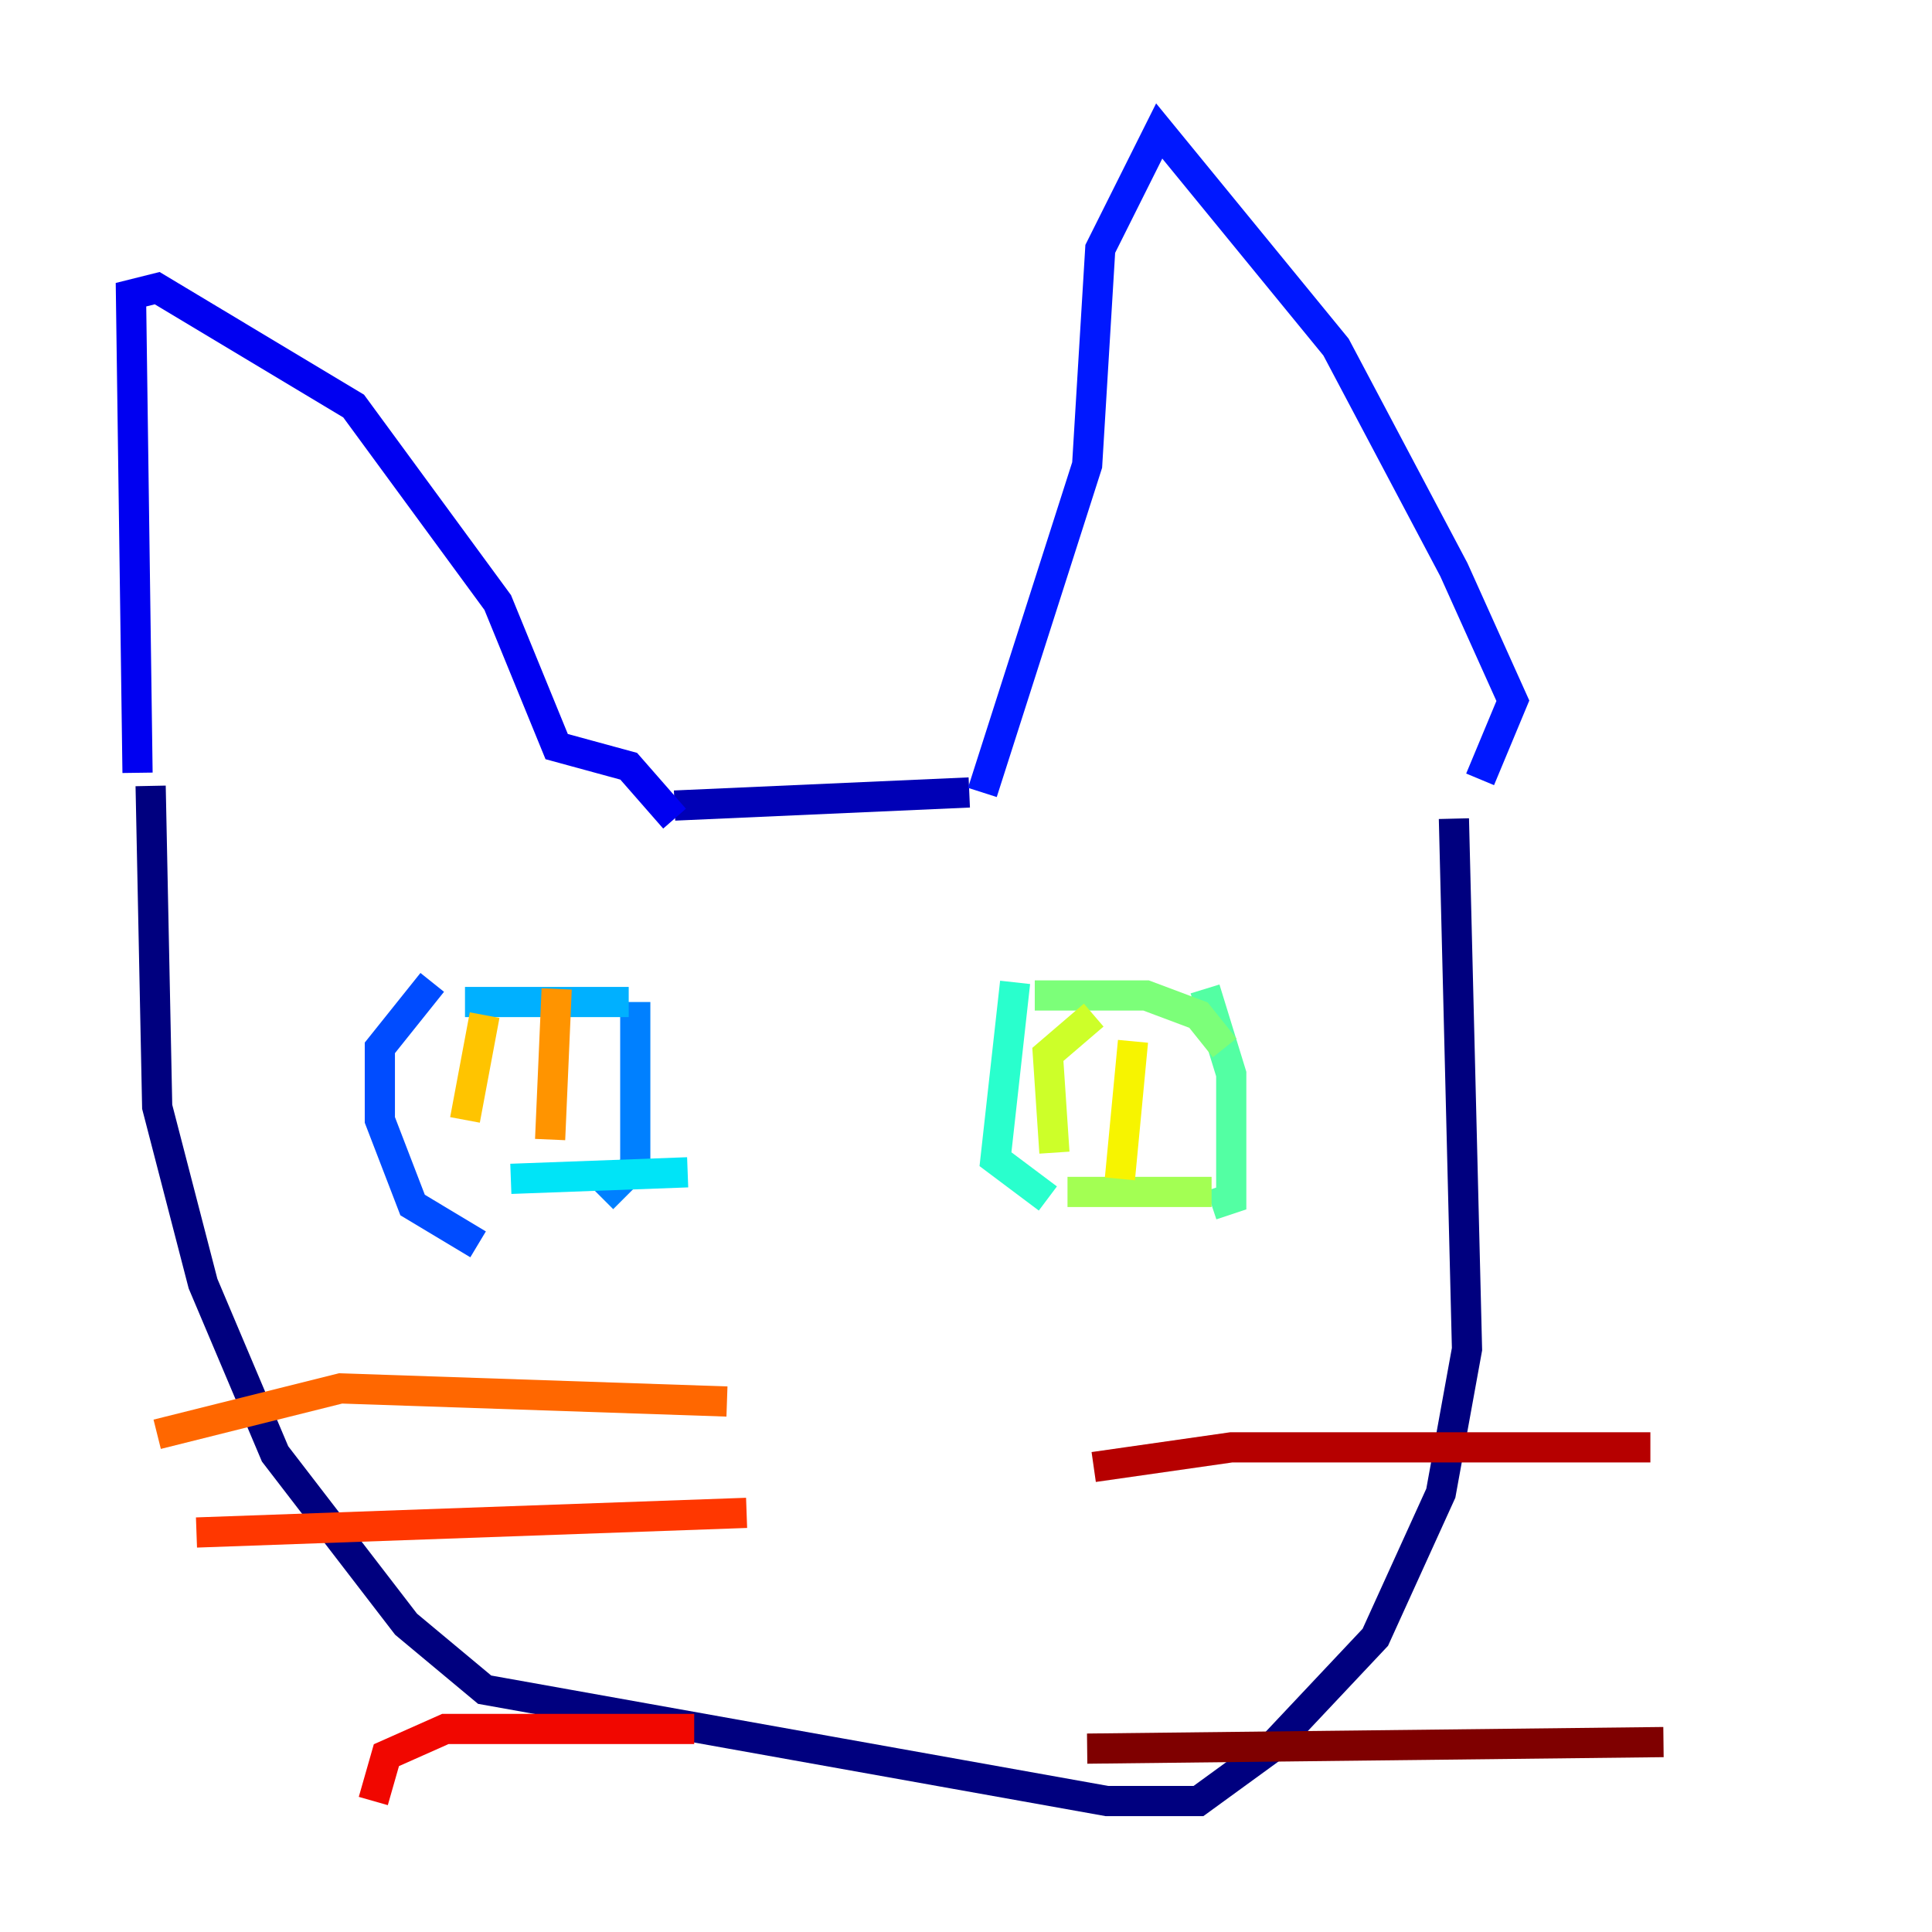<?xml version="1.0" encoding="utf-8" ?>
<svg baseProfile="tiny" height="128" version="1.2" viewBox="0,0,128,128" width="128" xmlns="http://www.w3.org/2000/svg" xmlns:ev="http://www.w3.org/2001/xml-events" xmlns:xlink="http://www.w3.org/1999/xlink"><defs /><polyline fill="none" points="9.98,52.068 10.414,73.329 13.451,85.044 18.224,96.325 26.902,107.607 32.108,111.946 73.329,119.322 79.403,119.322 84.176,115.851 91.119,108.475 95.458,98.929 97.193,89.383 96.325,54.237" stroke="#00007f" stroke-width="2" /><polyline fill="none" points="44.691,53.37 64.217,52.502" stroke="#0000b6" stroke-width="2" /><polyline fill="none" points="9.112,51.2 8.678,19.525 10.414,19.091 23.43,26.902 32.976,39.919 36.881,49.464 41.654,50.766 44.691,54.237" stroke="#0000f1" stroke-width="2" /><polyline fill="none" points="65.085,52.502 72.027,30.807 72.895,16.488 76.8,8.678 88.515,22.997 96.325,37.749 100.231,46.427 98.061,51.634" stroke="#0018ff" stroke-width="2" /><polyline fill="none" points="28.637,65.085 25.166,69.424 25.166,74.197 27.336,79.837 31.675,82.441" stroke="#004cff" stroke-width="2" /><polyline fill="none" points="42.088,66.386 42.088,77.234 39.919,79.403" stroke="#0080ff" stroke-width="2" /><polyline fill="none" points="30.807,66.386 41.654,66.386" stroke="#00b0ff" stroke-width="2" /><polyline fill="none" points="33.844,78.102 45.559,77.668" stroke="#00e4f7" stroke-width="2" /><polyline fill="none" points="67.254,65.085 65.953,76.8 69.424,79.403" stroke="#29ffcd" stroke-width="2" /><polyline fill="none" points="79.837,65.519 81.573,71.159 81.573,79.403 80.271,79.837" stroke="#53ffa3" stroke-width="2" /><polyline fill="none" points="68.556,65.953 75.932,65.953 79.403,67.254 81.139,69.424" stroke="#7cff79" stroke-width="2" /><polyline fill="none" points="70.725,78.969 80.271,78.969" stroke="#a3ff53" stroke-width="2" /><polyline fill="none" points="72.461,67.254 69.424,69.858 69.858,76.366" stroke="#cdff29" stroke-width="2" /><polyline fill="none" points="75.064,68.99 74.197,78.102" stroke="#f7f400" stroke-width="2" /><polyline fill="none" points="32.108,67.254 30.807,74.197" stroke="#ffc400" stroke-width="2" /><polyline fill="none" points="36.881,65.519 36.447,75.498" stroke="#ff9400" stroke-width="2" /><polyline fill="none" points="48.163,92.854 22.563,91.986 10.414,95.024" stroke="#ff6700" stroke-width="2" /><polyline fill="none" points="49.464,100.231 13.017,101.532" stroke="#ff3700" stroke-width="2" /><polyline fill="none" points="45.993,114.549 29.505,114.549 25.6,116.285 24.732,119.322" stroke="#f10700" stroke-width="2" /><polyline fill="none" points="72.461,97.193 81.573,95.891 109.342,95.891" stroke="#b60000" stroke-width="2" /><polyline fill="none" points="72.027,115.851 110.21,115.417" stroke="#7f0000" stroke-width="2" /></svg>